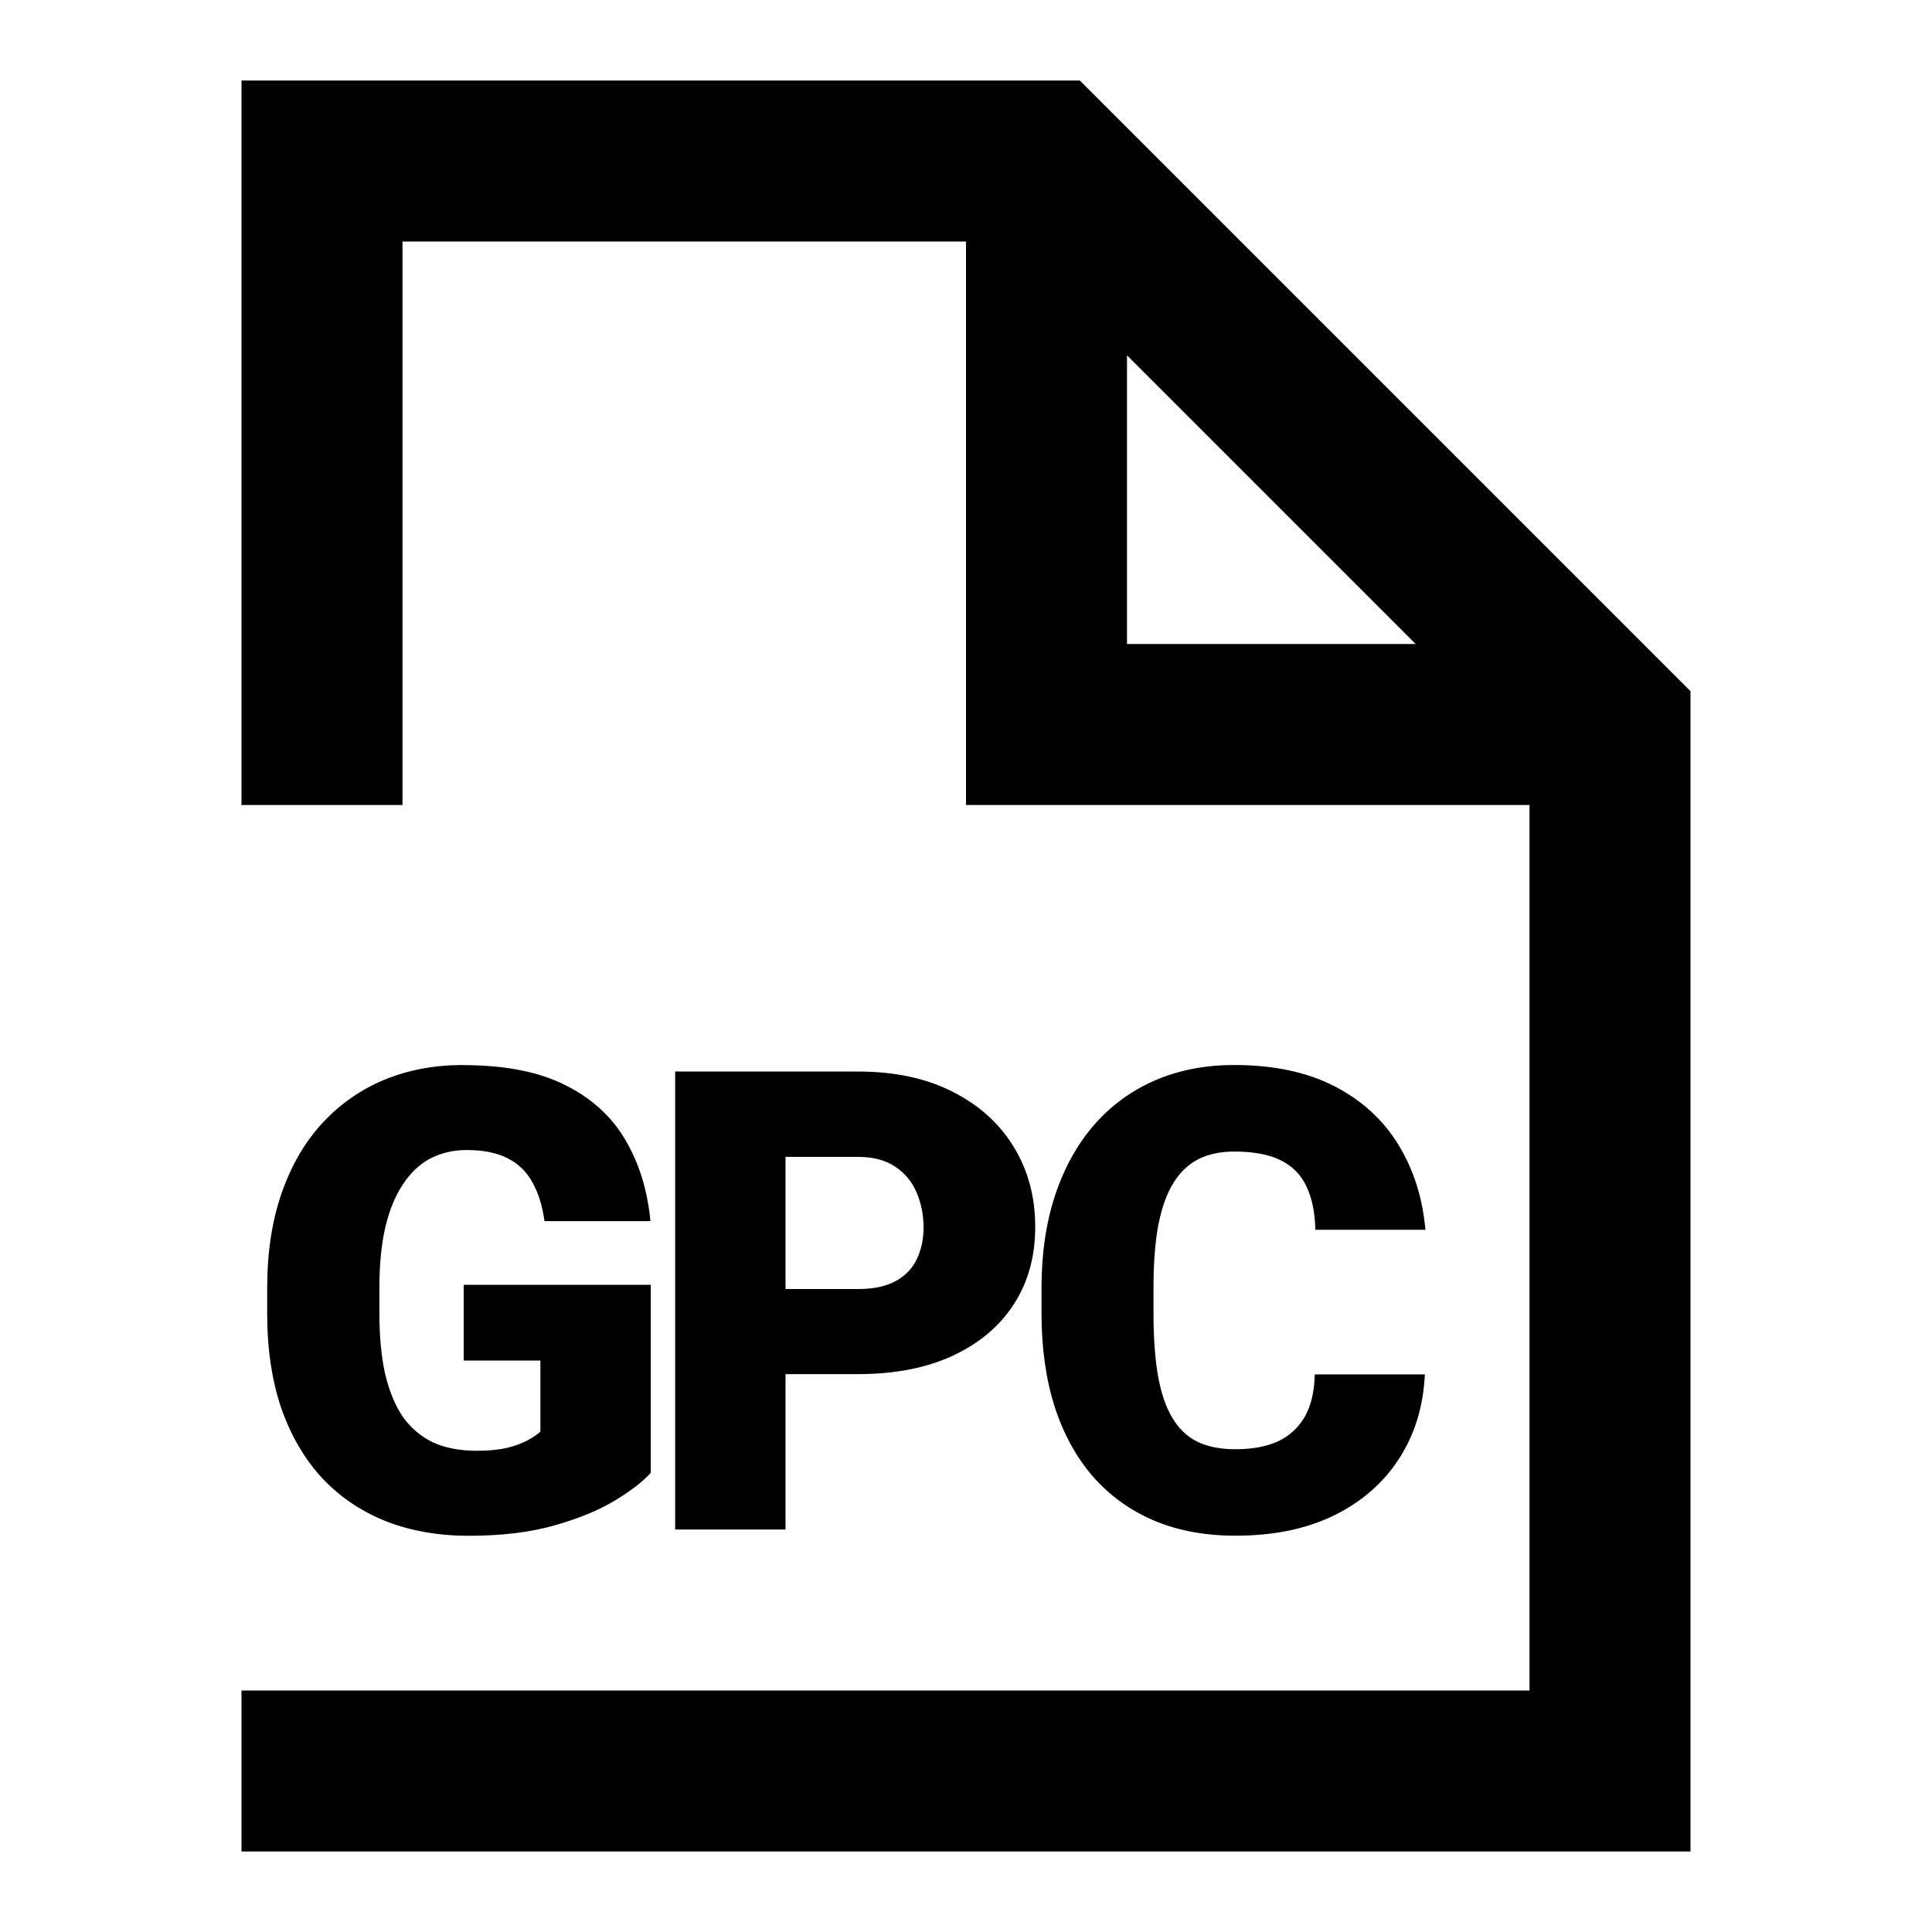 <?xml version="1.0" encoding="UTF-8"?>
<svg width="24" height="24" version="1.1" viewBox="0 0 24 24" xmlns="http://www.w3.org/2000/svg"><path d="m3 1v9h2v-7h7v7h7v11h-16v2h18v-14.414l-7.586-7.586h-10.414zm11 3.414 3.586 3.586h-3.586v-3.586zm-8.25 8.816c-0.354 0-0.68 0.061-0.977 0.184-0.294 0.122-0.551 0.302-0.77 0.539-0.216 0.234-0.384 0.523-0.504 0.867-0.12 0.344-0.18 0.737-0.18 1.18v0.316c0 0.443 0.059 0.836 0.176 1.18 0.12 0.341 0.289 0.63 0.508 0.867 0.221 0.234 0.486 0.413 0.793 0.535 0.307 0.12 0.65 0.18 1.027 0.18 0.409 0 0.764-0.043 1.066-0.129 0.302-0.086 0.552-0.189 0.75-0.309 0.201-0.122 0.349-0.237 0.445-0.344v-2.336h-2.324v0.941h0.953v0.883c-0.036 0.034-0.09 0.07-0.16 0.109-0.068 0.036-0.154 0.068-0.258 0.094-0.104 0.023-0.229 0.035-0.375 0.035-0.208 0-0.389-0.035-0.543-0.105-0.151-0.073-0.276-0.18-0.375-0.32-0.096-0.143-0.169-0.322-0.219-0.535-0.047-0.213-0.07-0.462-0.07-0.746v-0.324c0-0.286 0.025-0.536 0.074-0.75 0.052-0.214 0.125-0.391 0.219-0.531 0.094-0.143 0.207-0.25 0.34-0.32 0.135-0.07 0.285-0.105 0.449-0.105 0.211 0 0.383 0.035 0.516 0.105 0.133 0.068 0.234 0.168 0.305 0.301 0.073 0.13 0.122 0.289 0.148 0.477h1.316c-0.036-0.38-0.139-0.715-0.309-1.004-0.169-0.292-0.418-0.52-0.746-0.684-0.328-0.167-0.754-0.25-1.277-0.25zm9.578 0c-0.359 0-0.686 0.064-0.98 0.191-0.294 0.128-0.547 0.312-0.758 0.555-0.208 0.239-0.37 0.531-0.484 0.875-0.112 0.341-0.168 0.725-0.168 1.152v0.309c0 0.427 0.053 0.811 0.16 1.152 0.109 0.341 0.267 0.632 0.473 0.871 0.208 0.24 0.461 0.423 0.758 0.551 0.299 0.128 0.639 0.191 1.02 0.191 0.469 0 0.875-0.083 1.219-0.25 0.346-0.169 0.617-0.405 0.812-0.707 0.195-0.302 0.302-0.651 0.32-1.047h-1.367c-0.005 0.214-0.047 0.389-0.125 0.527-0.078 0.135-0.189 0.237-0.332 0.305-0.143 0.065-0.319 0.098-0.527 0.098-0.188 0-0.346-0.031-0.477-0.094-0.128-0.065-0.232-0.165-0.312-0.301s-0.139-0.31-0.176-0.523c-0.036-0.213-0.055-0.471-0.055-0.773v-0.316c0-0.302 0.02-0.56 0.059-0.773 0.042-0.216 0.104-0.392 0.188-0.527 0.083-0.135 0.188-0.234 0.312-0.297 0.125-0.062 0.272-0.094 0.441-0.094 0.242 0 0.436 0.036 0.582 0.109 0.146 0.073 0.253 0.182 0.32 0.328 0.068 0.143 0.104 0.322 0.109 0.535h1.367c-0.034-0.393-0.145-0.743-0.332-1.051-0.188-0.31-0.452-0.553-0.793-0.73-0.341-0.177-0.759-0.266-1.254-0.266zm-6.941 0.082v5.688h1.371v-1.93h0.898c0.456 0 0.848-0.076 1.176-0.227 0.331-0.154 0.585-0.367 0.762-0.641 0.177-0.273 0.266-0.594 0.266-0.961 0-0.372-0.089-0.703-0.266-0.992-0.177-0.292-0.431-0.521-0.762-0.688-0.328-0.167-0.72-0.25-1.176-0.25h-2.269zm1.371 1.059h0.898c0.193 0 0.349 0.042 0.469 0.125 0.12 0.081 0.207 0.188 0.262 0.32 0.057 0.133 0.086 0.277 0.086 0.434 0 0.146-0.029 0.277-0.086 0.395-0.055 0.115-0.142 0.204-0.262 0.27-0.12 0.065-0.276 0.098-0.469 0.098h-0.898v-1.641z"/></svg>
